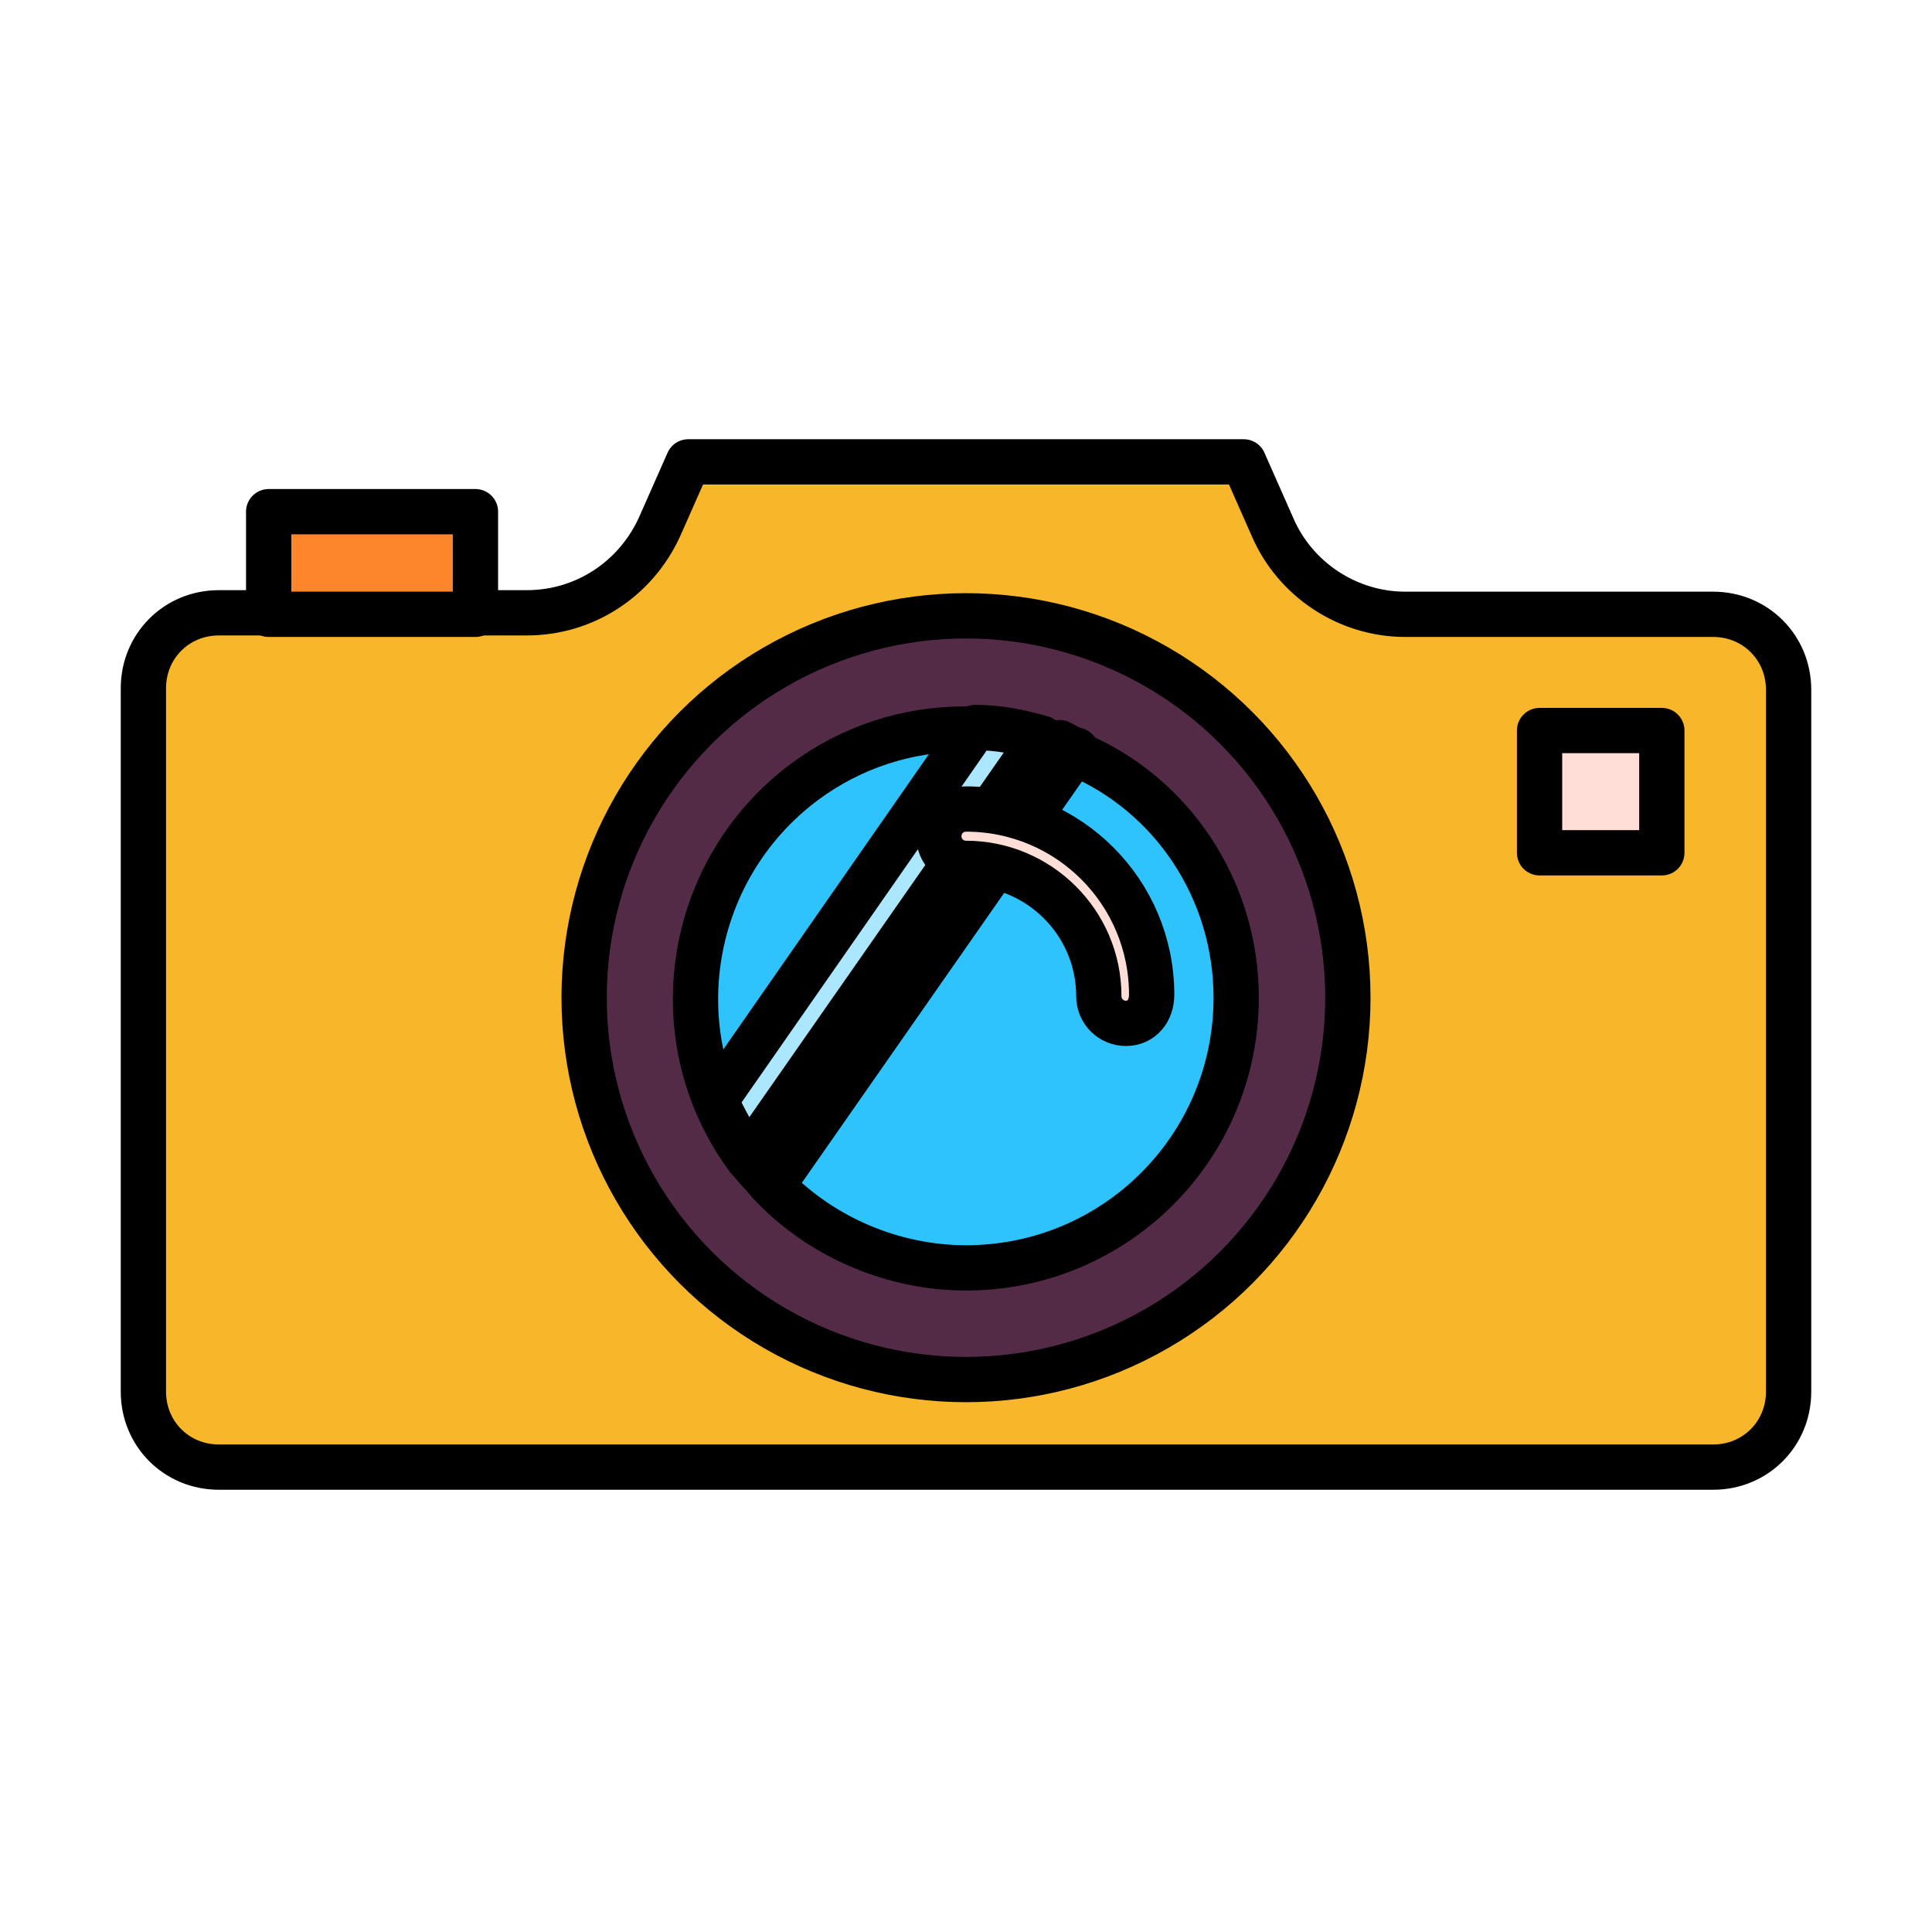 <svg width="512" height="512" enable-background="new 0 0 128 128" version="1.1" viewBox="0 0 128 128" xmlns="http://www.w3.org/2000/svg"><g stroke="#000" stroke-linecap="round" stroke-linejoin="round" stroke-width="3"><path d="m84.3 34.9-1.9-4.3h-36.8l-1.9 4.3c-1.6 3.5-5 5.7-8.8 5.7h-20.4c-2.8 0-5 2.2-5 5v46.6c0 2.8 2.2 5 5 5h99c2.8 0 5-2.2 5-5v-46.5c0-2.8-2.2-5-5-5h-20.4c-3.8 0-7.3-2.3-8.8-5.8z" fill="#f8b62b"/><circle cx="64" cy="66.1" r="25.3" fill="#532b47"/><path d="m81.9 66.1c0 9.9-8 17.9-17.9 17.9-4.8 0-9.5-2-12.8-5.4-.3-.3-.5-.6-.8-.9s-.5-.6-.8-.9c-5.9-7.9-4.2-19.1 3.7-25 3.1-2.3 6.8-3.5 10.6-3.5h.7c1.5.1 2.9.3 4.3.7.4.1.8.2 1.2.4s.7.3 1.1.5c6.5 2.7 10.7 9.1 10.7 16.2z" fill="#2ec3fc"/><path d="m102 48.4h8.1v8.1h-8.1z" fill="#feded6"/><path d="m17.8 33.9h13.7v6.8h-13.7z" fill="#fd852b"/><path d="m69 48.9-19.4 27.8c-.9-1.2-1.6-2.5-2.2-3.8l17.2-24.7c1.6 0 3 .3 4.4.7z" fill="#abe7fe"/><path d="m71.3 49.7-20.1 28.8c-.3-.3-.5-.6-.8-.9l19.8-28.4c.4.2.7.4 1.1.5z" fill="#abe7fe"/><path d="m74.6 67.8c-1 0-1.8-.8-1.8-1.8 0-4.9-4-8.8-8.8-8.8-1 0-1.8-.8-1.8-1.8s.8-1.8 1.8-1.8c6.8 0 12.3 5.5 12.3 12.3 0 1.1-.7 1.9-1.7 1.9z" fill="#feded6"/></g></svg>

